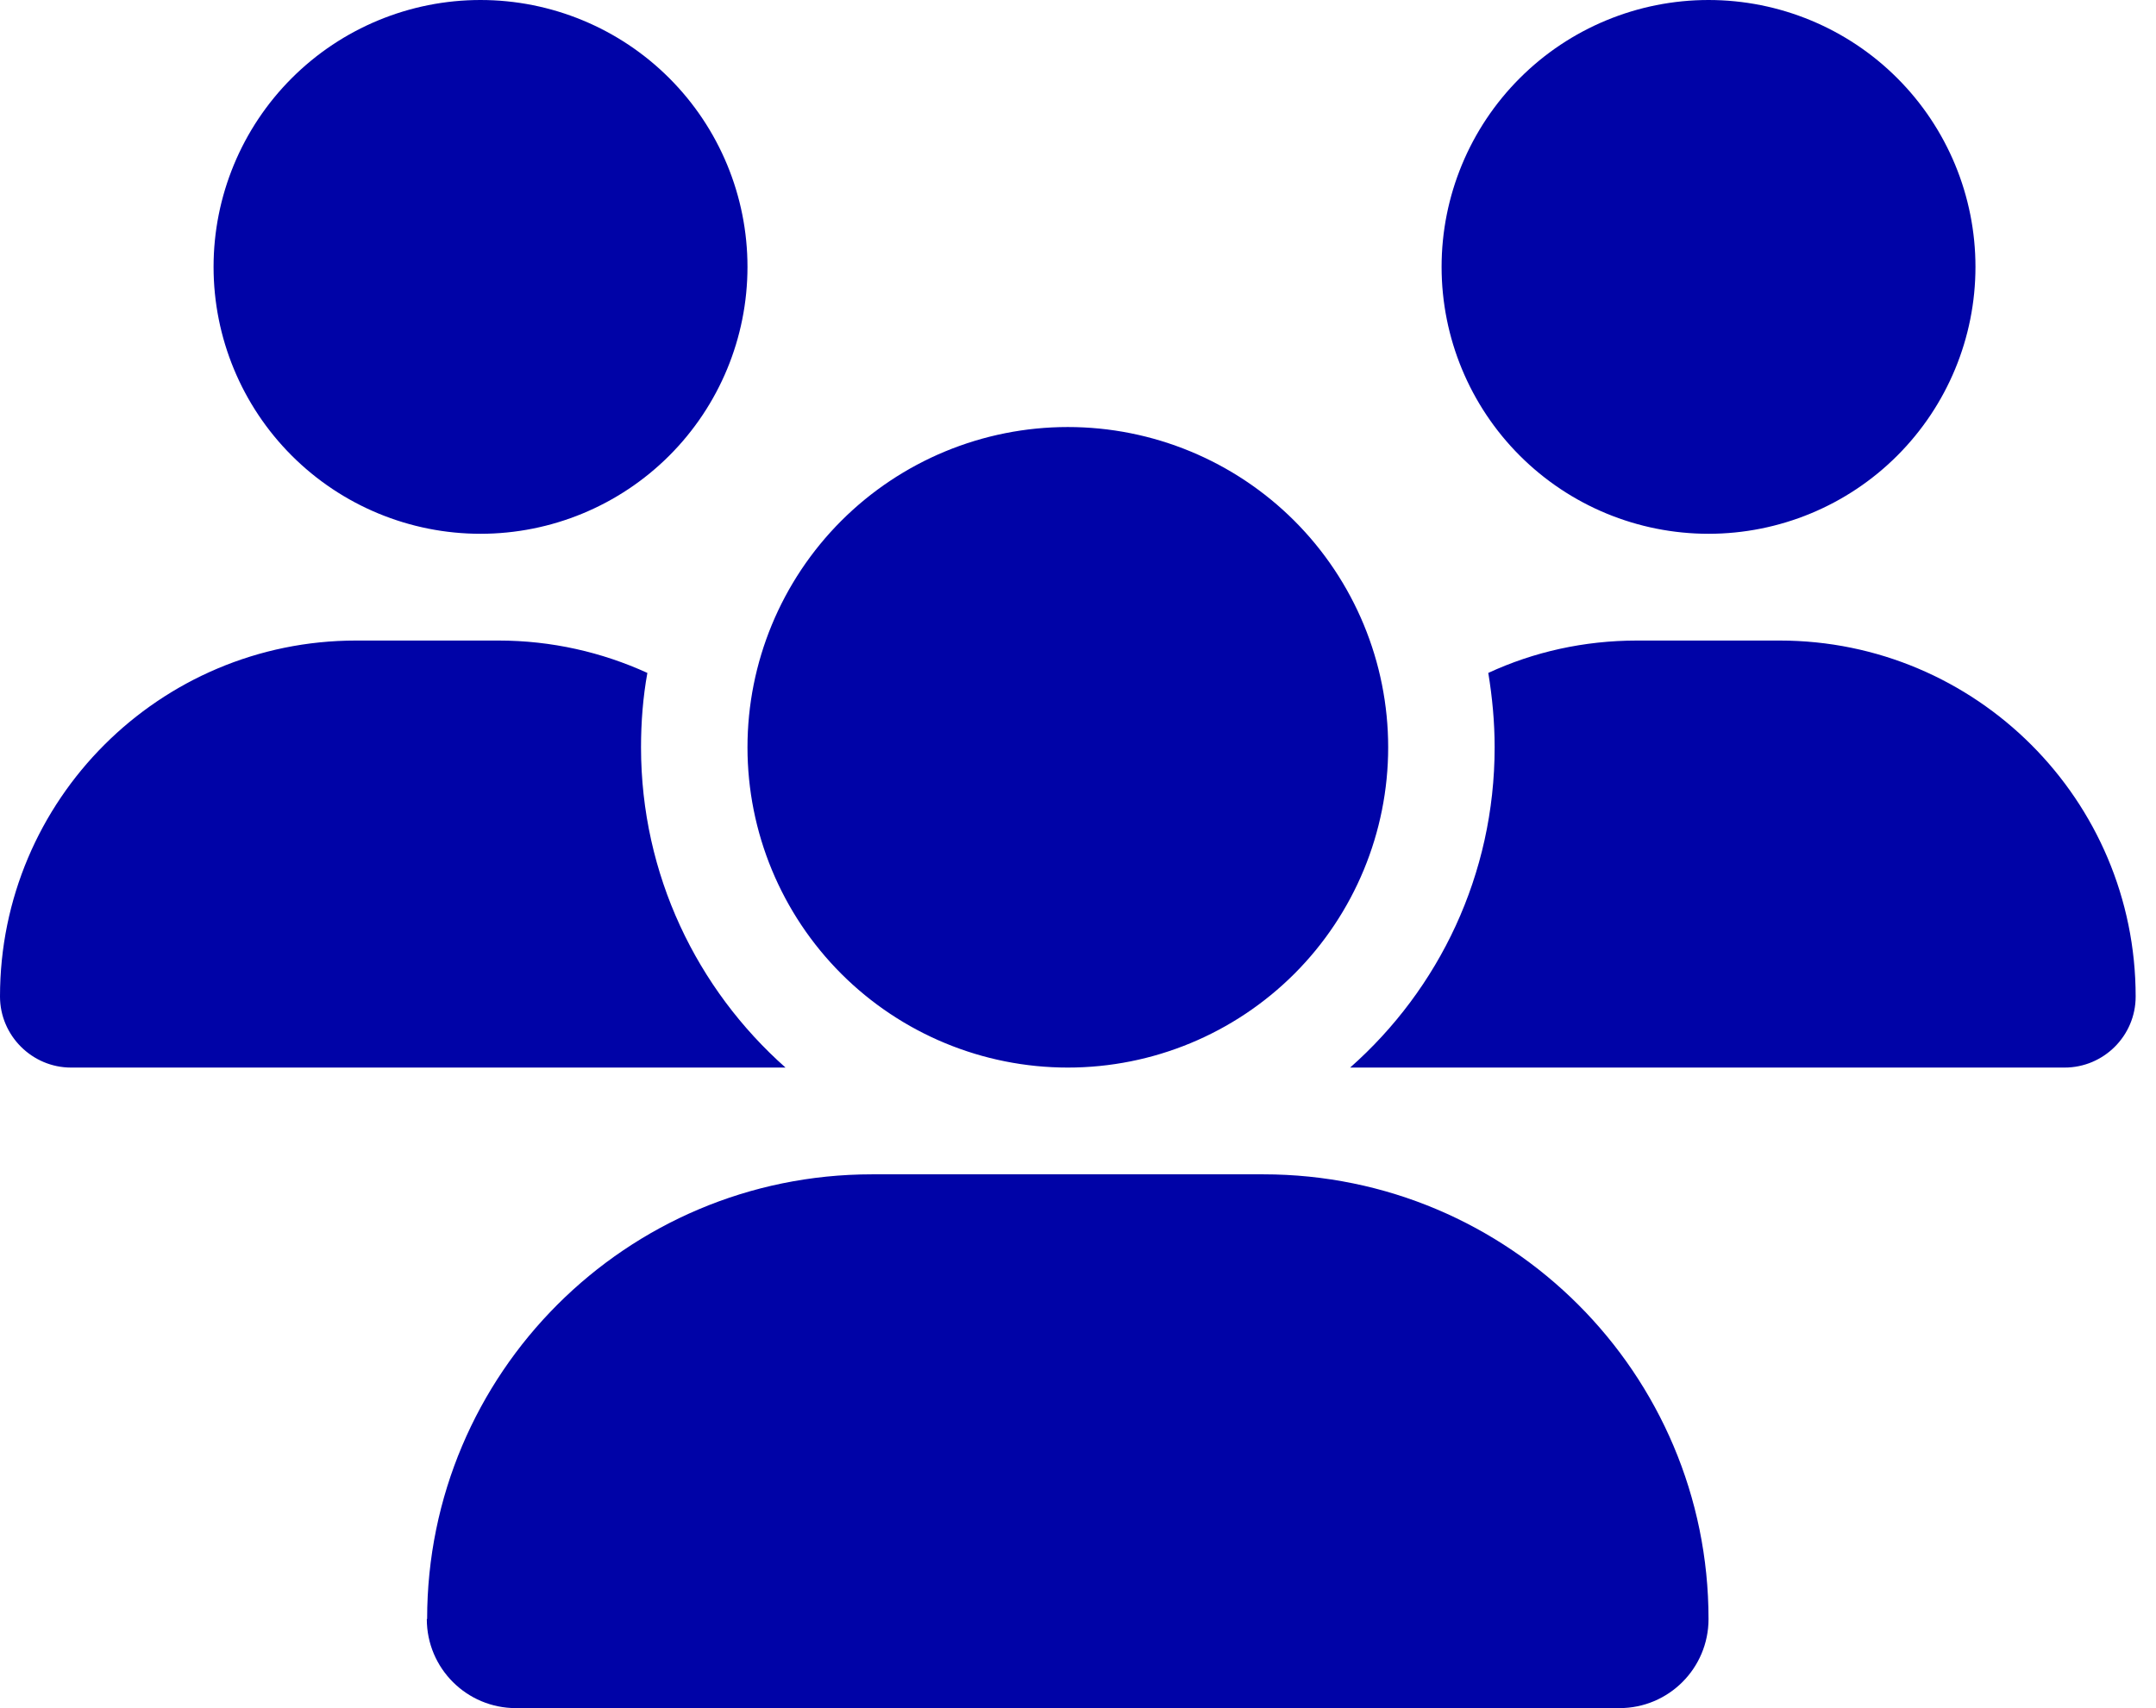 <svg width="53" height="42" viewBox="0 0 53 42" fill="none" xmlns="http://www.w3.org/2000/svg">
<path d="M11.812 0C13.553 0 15.222 0.691 16.453 1.922C17.684 3.153 18.375 4.822 18.375 6.562C18.375 8.303 17.684 9.972 16.453 11.203C15.222 12.434 13.553 13.125 11.812 13.125C10.072 13.125 8.403 12.434 7.172 11.203C5.941 9.972 5.25 8.303 5.25 6.562C5.25 4.822 5.941 3.153 7.172 1.922C8.403 0.691 10.072 0 11.812 0ZM42 0C43.74 0 45.41 0.691 46.64 1.922C47.871 3.153 48.562 4.822 48.562 6.562C48.562 8.303 47.871 9.972 46.64 11.203C45.41 12.434 43.74 13.125 42 13.125C40.26 13.125 38.59 12.434 37.36 11.203C36.129 9.972 35.438 8.303 35.438 6.562C35.438 4.822 36.129 3.153 37.36 1.922C38.59 0.691 40.26 0 42 0ZM0 24.503C0 19.671 3.921 15.75 8.753 15.75H12.255C13.56 15.75 14.798 16.037 15.914 16.546C15.807 17.136 15.758 17.752 15.758 18.375C15.758 21.509 17.136 24.322 19.31 26.25C19.294 26.25 19.277 26.25 19.253 26.25H1.747C0.787 26.25 0 25.462 0 24.503ZM33.247 26.25C33.231 26.25 33.215 26.25 33.19 26.25C35.372 24.322 36.742 21.509 36.742 18.375C36.742 17.752 36.684 17.145 36.586 16.546C37.702 16.029 38.94 15.75 40.245 15.75H43.747C48.579 15.75 52.5 19.671 52.5 24.503C52.5 25.471 51.712 26.25 50.753 26.25H33.255H33.247ZM18.375 18.375C18.375 16.286 19.205 14.283 20.681 12.806C22.158 11.33 24.161 10.5 26.25 10.5C28.339 10.5 30.342 11.33 31.819 12.806C33.295 14.283 34.125 16.286 34.125 18.375C34.125 20.464 33.295 22.467 31.819 23.944C30.342 25.42 28.339 26.25 26.25 26.25C24.161 26.25 22.158 25.42 20.681 23.944C19.205 22.467 18.375 20.464 18.375 18.375ZM10.5 39.81C10.5 33.772 15.397 28.875 21.435 28.875H31.057C37.103 28.875 42 33.772 42 39.81C42 41.016 41.024 42 39.81 42H12.682C11.476 42 10.492 41.024 10.492 39.81H10.5Z" fill="#0003A7"/>
</svg>
